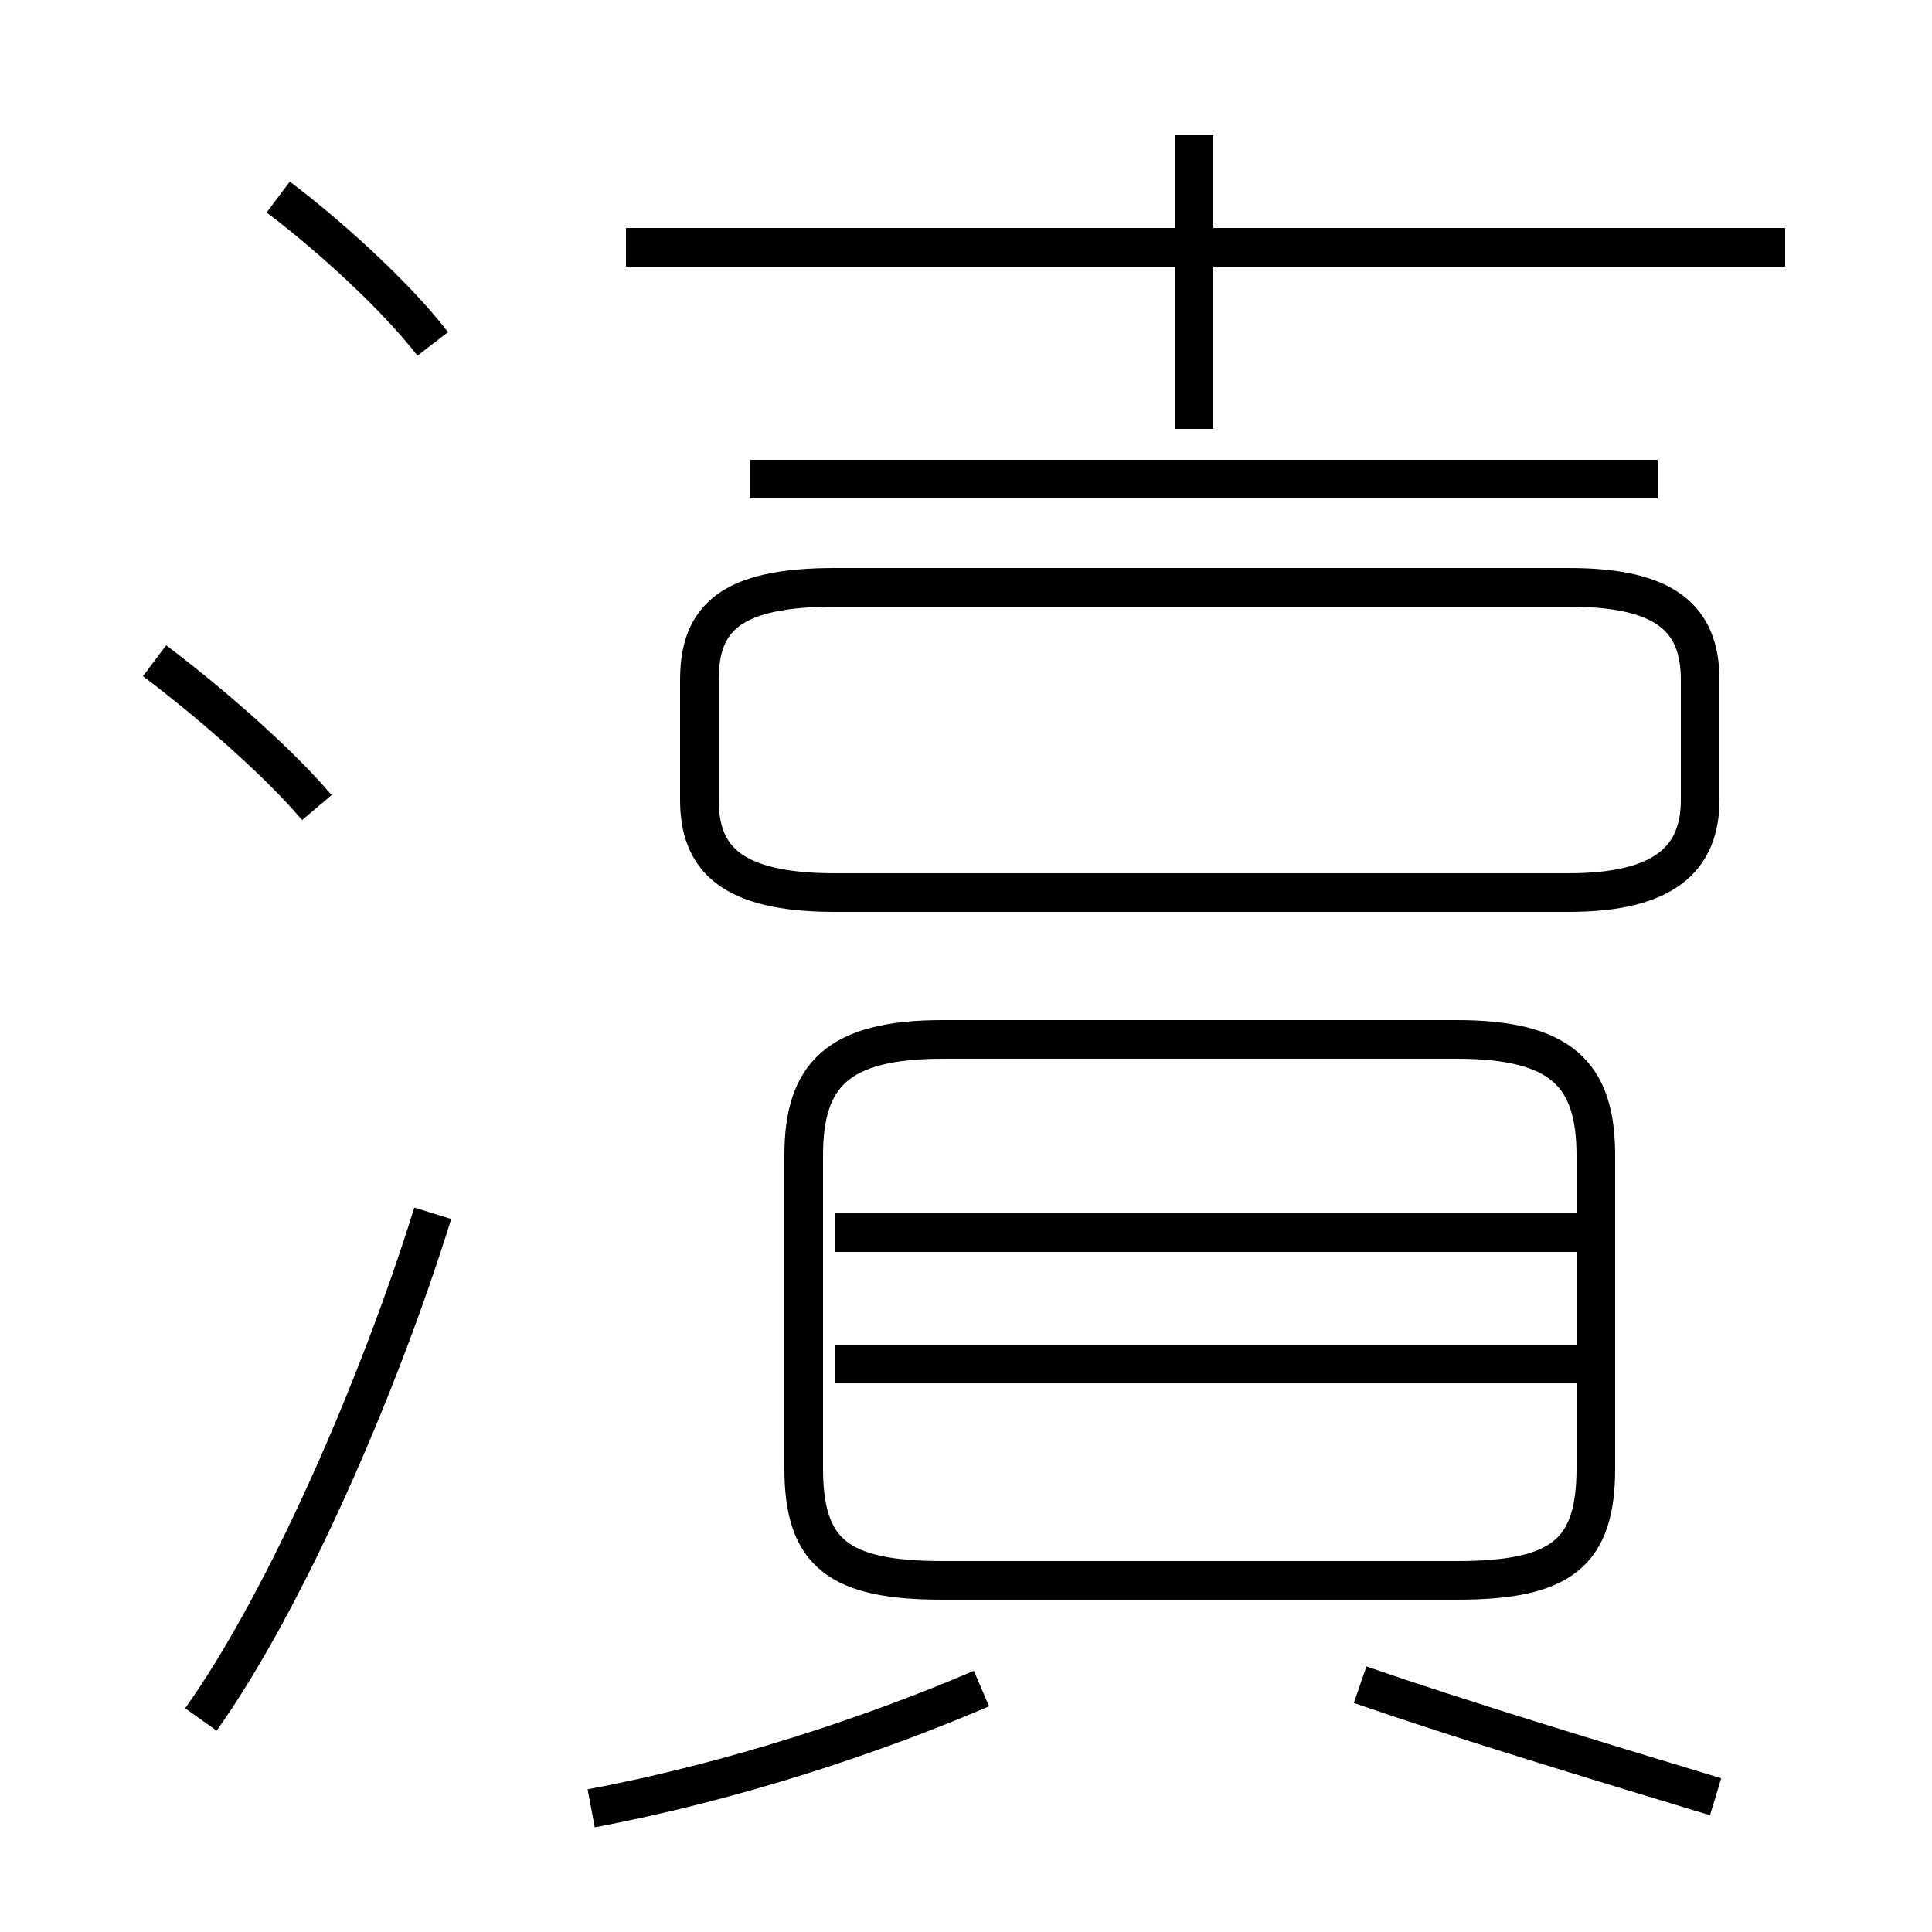 <?xml version='1.0' encoding='utf8'?>
<svg viewBox="0.0 -44.0 50.0 50.0" version="1.1" xmlns="http://www.w3.org/2000/svg">
<rect x="0.0" y="-44.0" width="50.0" height="50.0" fill="#808080" stroke="none"/>
<rect x="-1000" y="-1000" width="2000" height="2000" stroke="white" fill="white"/>
<g style="fill:none; stroke:#000000;  stroke-width:1">
<path d="M 8.2 23.1 C 7.1 24.4 5.2 26.0 4.0 26.9 M 5.2 -0.5 C 7.4 2.6 9.8 8.1 11.2 12.6 M 11.2 35.1 C 10.2 36.4 8.4 38.0 7.2 38.9 M 15.3 -2.8 C 19.0 -2.1 22.6 -0.9 25.4 0.3 M 24.4 3.1 L 37.7 3.1 C 40.4 3.1 41.3 3.8 41.3 6.0 L 41.3 14.1 C 41.3 16.2 40.4 17.1 37.7 17.1 L 24.4 17.1 C 21.7 17.1 20.8 16.2 20.8 14.1 L 20.8 6.0 C 20.8 3.8 21.7 3.1 24.4 3.1 Z M 21.6 20.9 L 40.6 20.9 C 43.1 20.9 44.0 21.8 44.0 23.3 L 44.0 26.4 C 44.0 28.0 43.1 28.8 40.6 28.8 L 21.6 28.8 C 18.9 28.8 18.1 28.0 18.1 26.4 L 18.1 23.3 C 18.1 21.8 18.9 20.9 21.6 20.9 Z M 46.2 37.6 L 16.2 37.6 M 42.9 31.6 L 19.4 31.6 M 30.9 32.9 L 30.9 40.5 M 35.2 0.4 C 37.8 -0.5 41.1 -1.5 44.4 -2.5 M 41.4 12.1 L 21.6 12.1 M 41.4 8.7 L 21.6 8.7 " transform="scale(1, -1)" />
</g>
</svg>